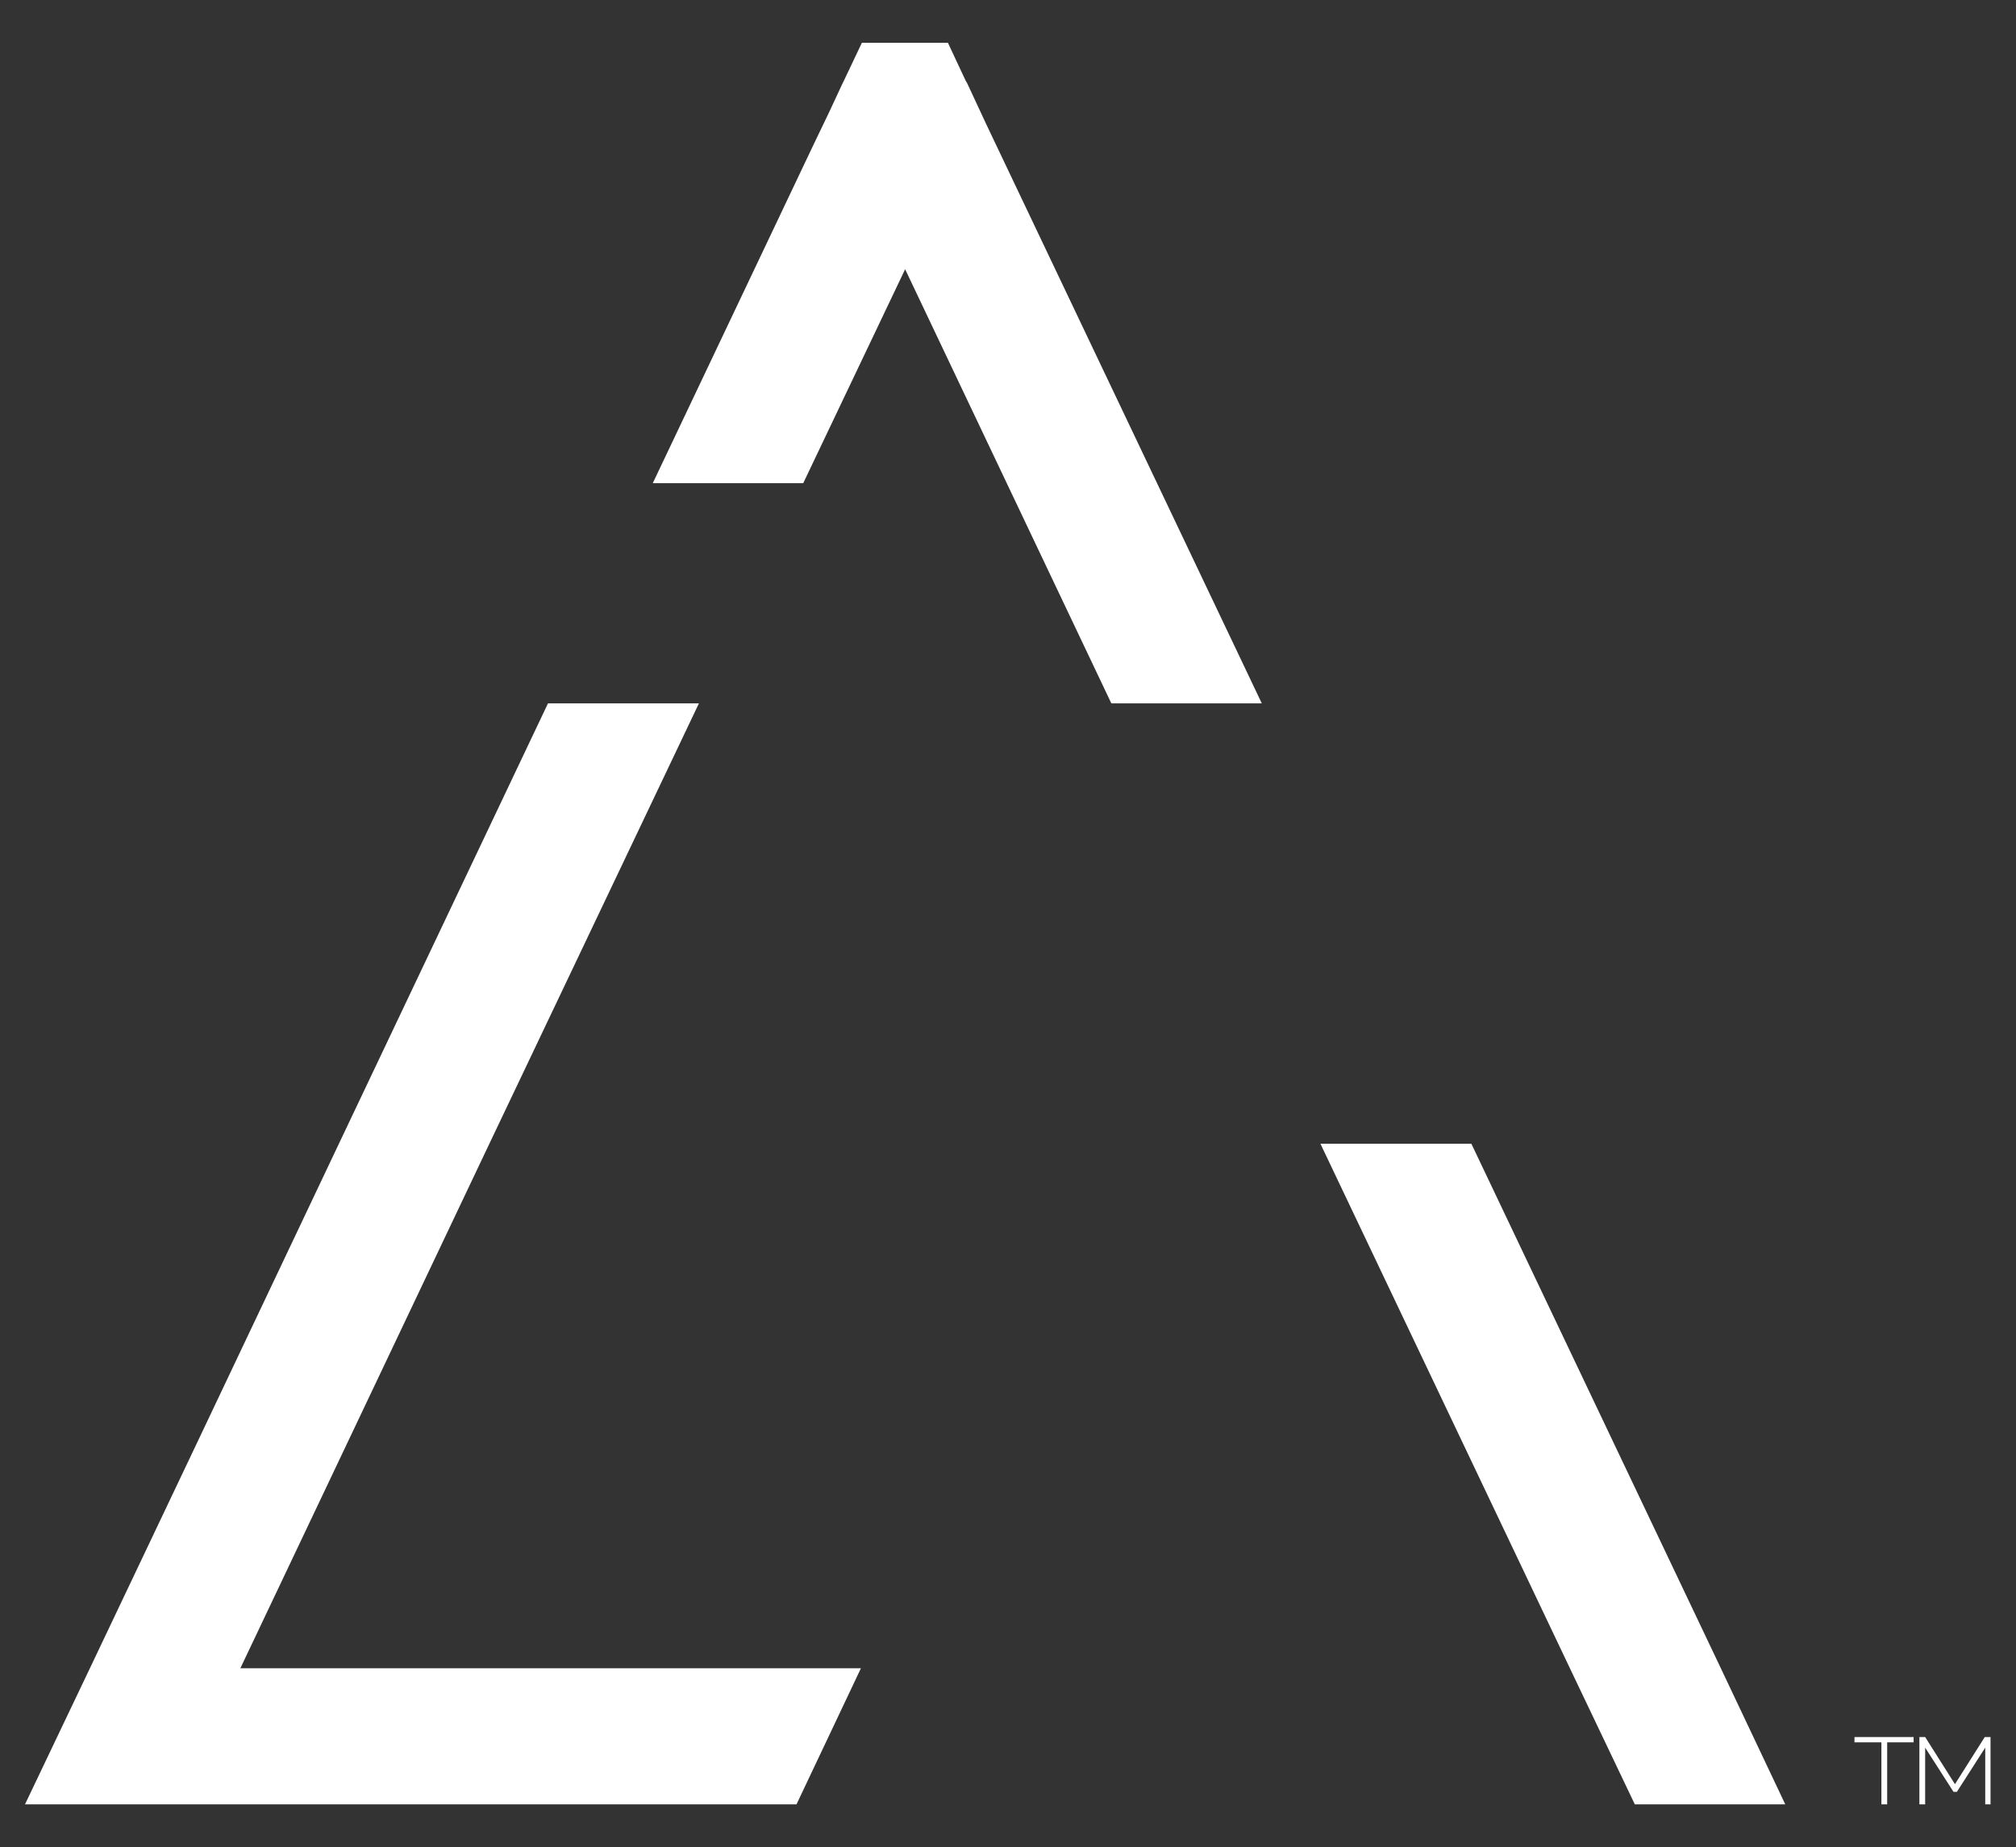 <?xml version="1.0" encoding="utf-8"?>
<!-- Generator: Adobe Illustrator 22.0.1, SVG Export Plug-In . SVG Version: 6.00 Build 0)  -->
<!DOCTYPE svg PUBLIC "-//W3C//DTD SVG 1.1//EN" "http://www.w3.org/Graphics/SVG/1.1/DTD/svg11.dtd">
<svg version="1.1" xmlns="http://www.w3.org/2000/svg" xmlns:xlink="http://www.w3.org/1999/xlink" x="0px" y="0px"
	 viewBox="0 0 419.4 384.2" enable-background="new 0 0 419.4 384.2" xml:space="preserve">
<rect x="0" y="0" width="419.4" height="384.2" fill="#333333" stroke="none"/>
<g id="rectangle">
</g>
<g id="Curve">
</g>
<g id="Circle">
</g>
<g id="Line" display="none">
</g>
<g id="Layer_5">
</g>
<g id="Layer_6">
</g>
<g id="Layer_7">
	<g>
		<polygon fill="#FFFFFF" points="262.5,146.3 231.2,146.3 188.3,56 167.1,100.5 135.8,100.5 169,30.6 172.6,23.1 172.6,23.1 
			175.3,17.3 175.6,16.7 179.3,8.9 197.2,8.9 200.9,16.8 201.2,17.3 203.9,23.1 205.3,26.1 		"/>
		<polygon fill="#FFFFFF" points="371.4,375.3 340.1,375.3 326.6,347 274.7,237.9 306.1,237.9 358,347 		"/>
		<polygon fill="#FFFFFF" points="179.1,347 165.7,375.3 5.2,375.3 18.7,347 41.8,298.4 70.5,237.9 114,146.3 145.4,146.3 
			101.8,237.9 50,347 		"/>
		<g>
			<path fill="#FFFFFF" d="M398.1,362.4h-5.5v12.9h-1.2v-12.9h-5.6v-1.1h12.3V362.4z"/>
			<path fill="#FFFFFF" d="M413,375.3v-11.8l-5.9,9.2h-0.7l-5.9-9.2v11.8h-1.2v-14h1.2l6.2,9.8l6.2-9.8h1.2v14H413z"/>
		</g>
	</g>
</g>
<g id="Layer_8">
</g>
<g id="Layer_9" display="none">
</g>
</svg>
